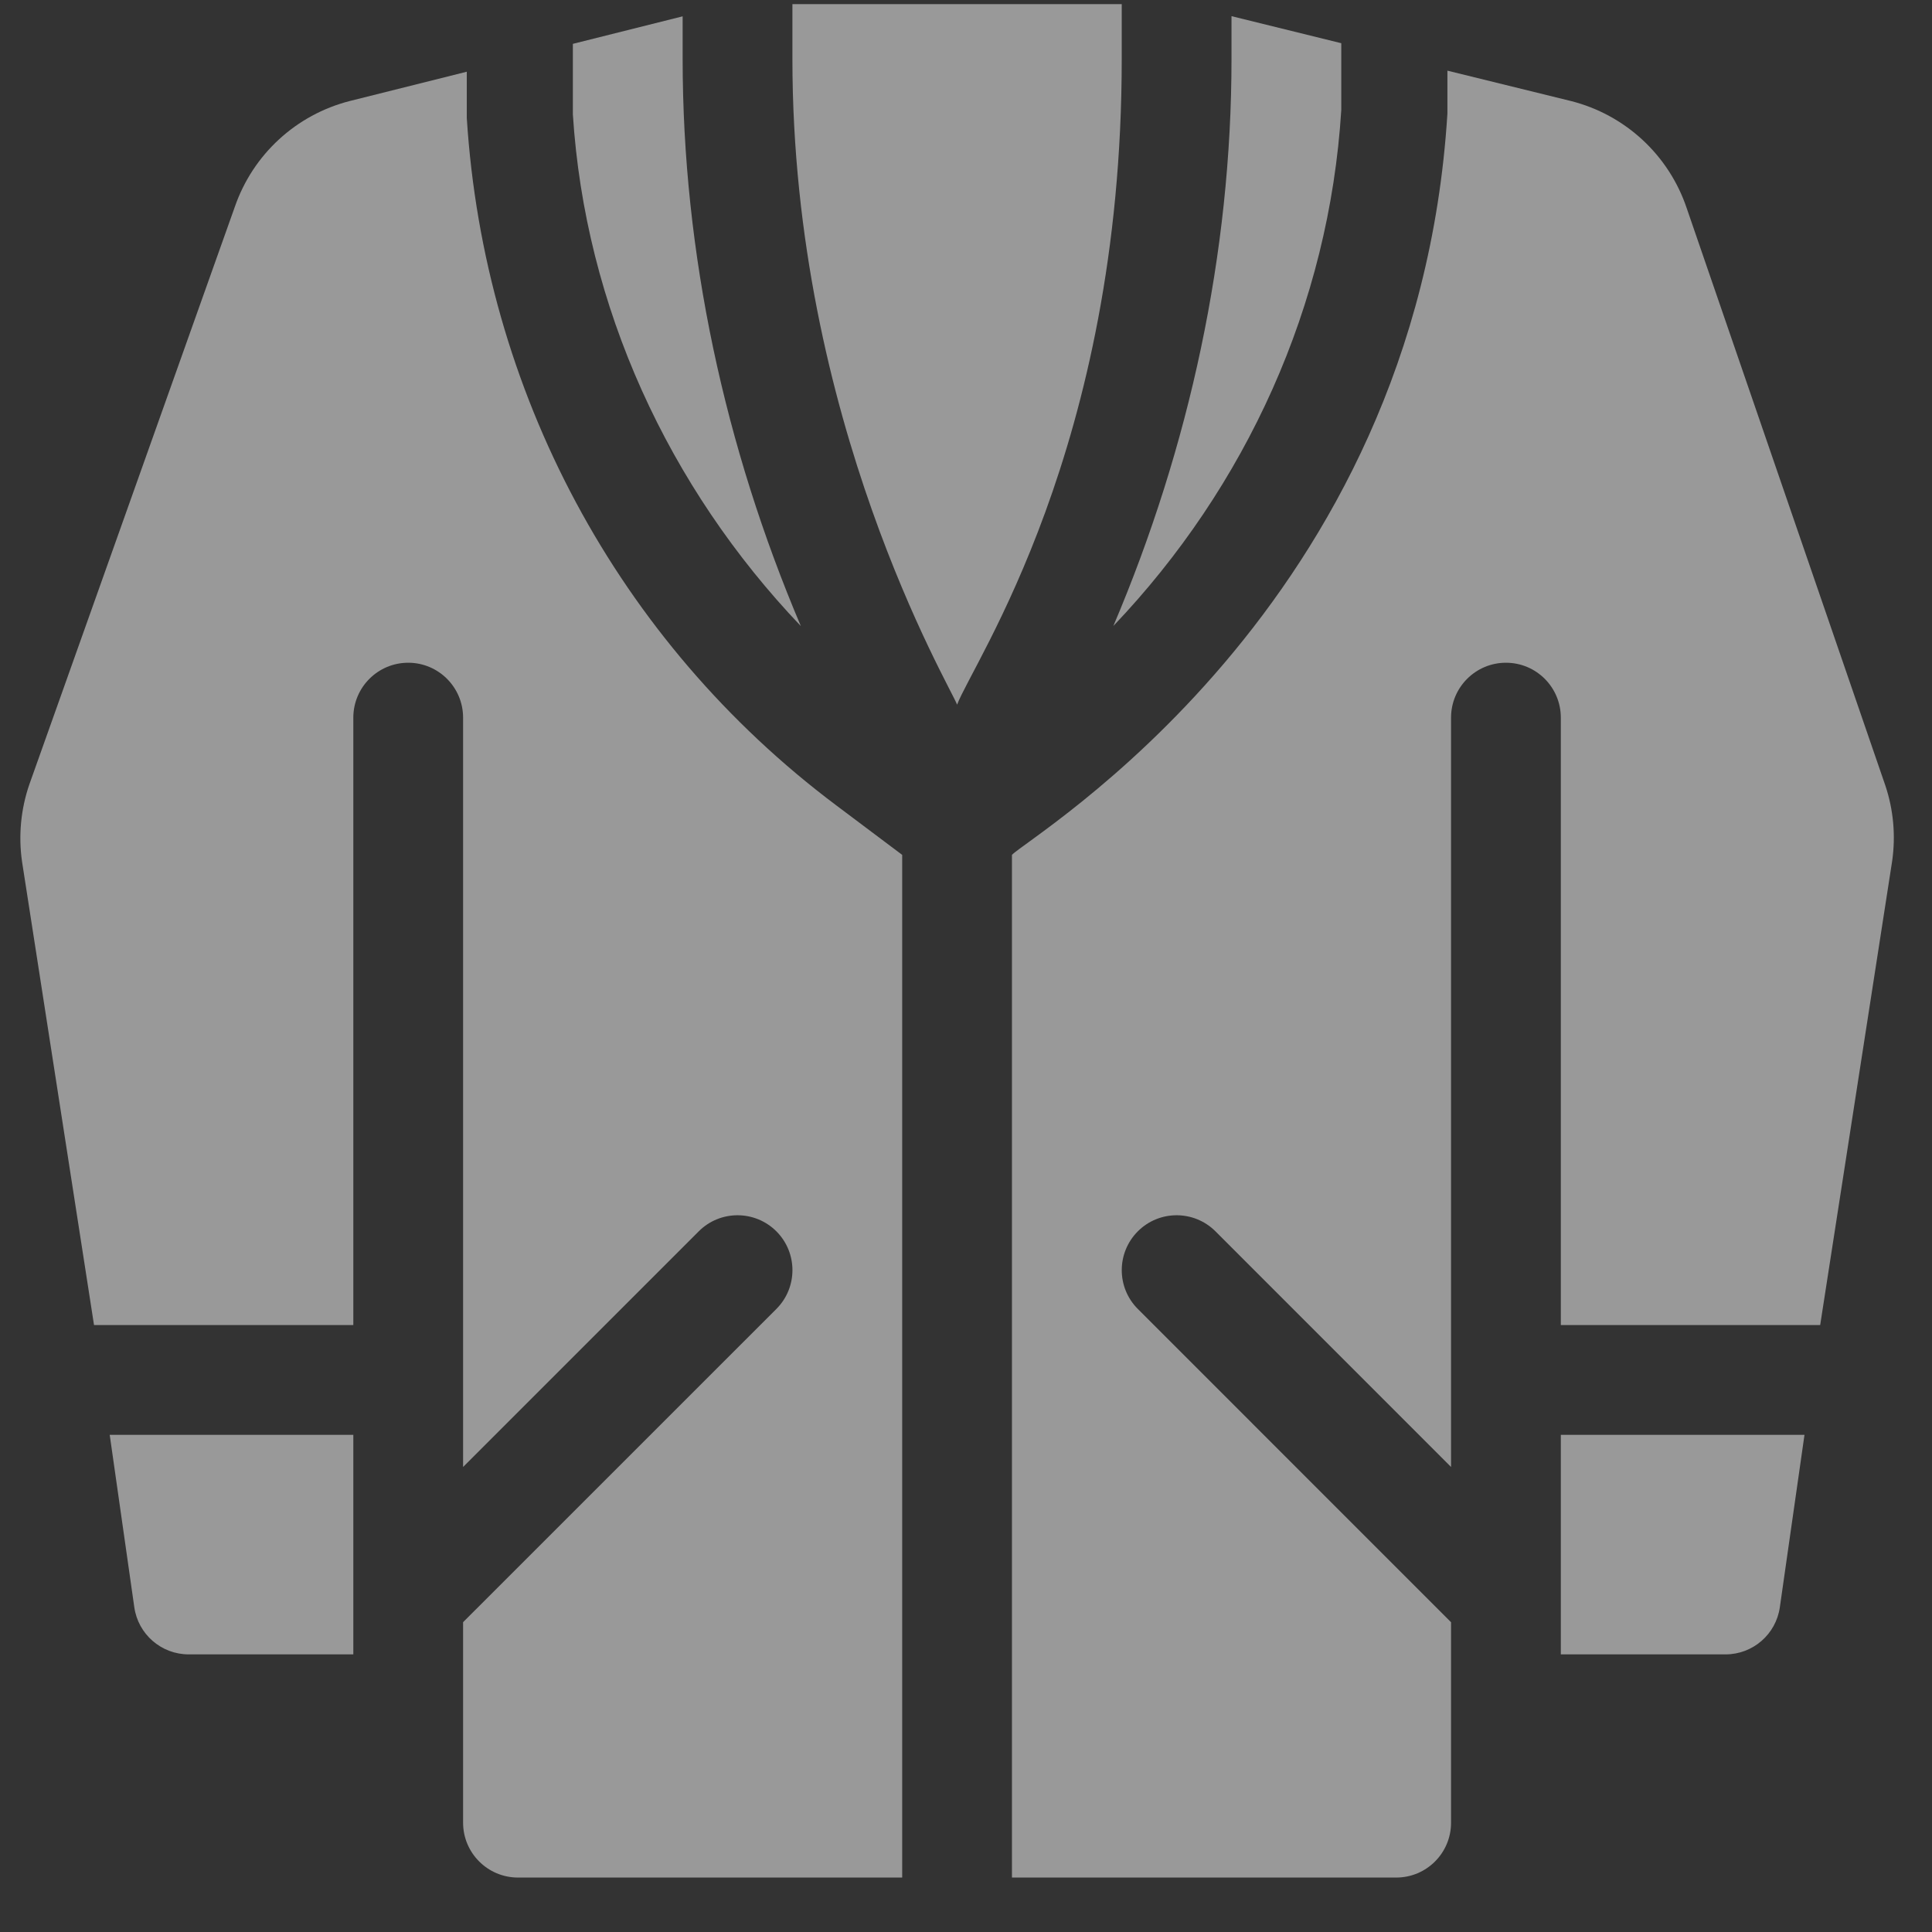 <svg width="33" height="33" viewBox="0 0 33 33" fill="none" xmlns="http://www.w3.org/2000/svg">
<rect x="0" y="0" width="33" height="33" fill="#333333" stroke="none"/>
<g clip-path="url(#clip0_2_5279)">
<path d="M9.785 0.749V1.954C9.994 5.235 11.415 8.32 13.679 10.694C12.38 7.636 11.66 4.328 11.66 1.008V0.279L9.785 0.749Z" fill="white" fill-opacity="0.5"/>
<path d="M22.91 1.879L22.91 0.738L21.035 0.276V1.008C21.035 4.327 20.316 7.634 19.017 10.692C21.284 8.313 22.703 5.213 22.91 1.879Z" fill="white" fill-opacity="0.5"/>
<path d="M19.16 1.008V0.07H13.535V1.008C13.535 7.186 16.225 11.71 16.348 12.036C16.619 11.313 19.16 7.656 19.16 1.008Z" fill="white" fill-opacity="0.5"/>
<path d="M3.223 28.258H6.035V24.508H1.874L2.294 27.453C2.36 27.915 2.756 28.258 3.223 28.258Z" fill="white" fill-opacity="0.5"/>
<path d="M0.376 14.714L1.606 22.633H6.035V12.258C6.035 11.74 6.455 11.32 6.973 11.32C7.49 11.32 7.91 11.74 7.91 12.258V25.057L11.935 21.032C12.301 20.666 12.894 20.666 13.261 21.032C13.627 21.398 13.627 21.992 13.261 22.358L7.91 27.708V31.133C7.91 31.65 8.33 32.07 8.848 32.07H15.41V14.602L14.285 13.757C10.549 10.956 8.268 6.675 7.973 2.014V1.225L5.976 1.725C5.058 1.959 4.32 2.638 4.011 3.533L0.501 13.399C0.356 13.821 0.313 14.272 0.376 14.714Z" fill="white" fill-opacity="0.5"/>
<path d="M26.66 24.508V28.258H29.473C29.94 28.258 30.335 27.915 30.401 27.453L30.822 24.508H26.66Z" fill="white" fill-opacity="0.5"/>
<path d="M32.32 14.704C32.381 14.273 32.342 13.834 32.204 13.42L28.813 3.564C28.509 2.651 27.759 1.957 26.826 1.724L24.723 1.207V1.938C24.2 10.396 17.56 14.297 17.285 14.602V32.07H23.848C24.366 32.07 24.785 31.651 24.785 31.133V27.709L19.435 22.358C19.069 21.992 19.069 21.399 19.435 21.032C19.801 20.666 20.394 20.666 20.761 21.032L24.785 25.057V12.258C24.785 11.74 25.205 11.32 25.723 11.32C26.241 11.32 26.66 11.74 26.66 12.258V22.633H31.09L32.32 14.704Z" fill="white" fill-opacity="0.5"/>
</g>
<defs>
<clipPath id="clip0_2_5279">
<rect width="32" height="32" fill="white" transform="translate(0.348 0.07)"/>
</clipPath>
</defs>
</svg>
